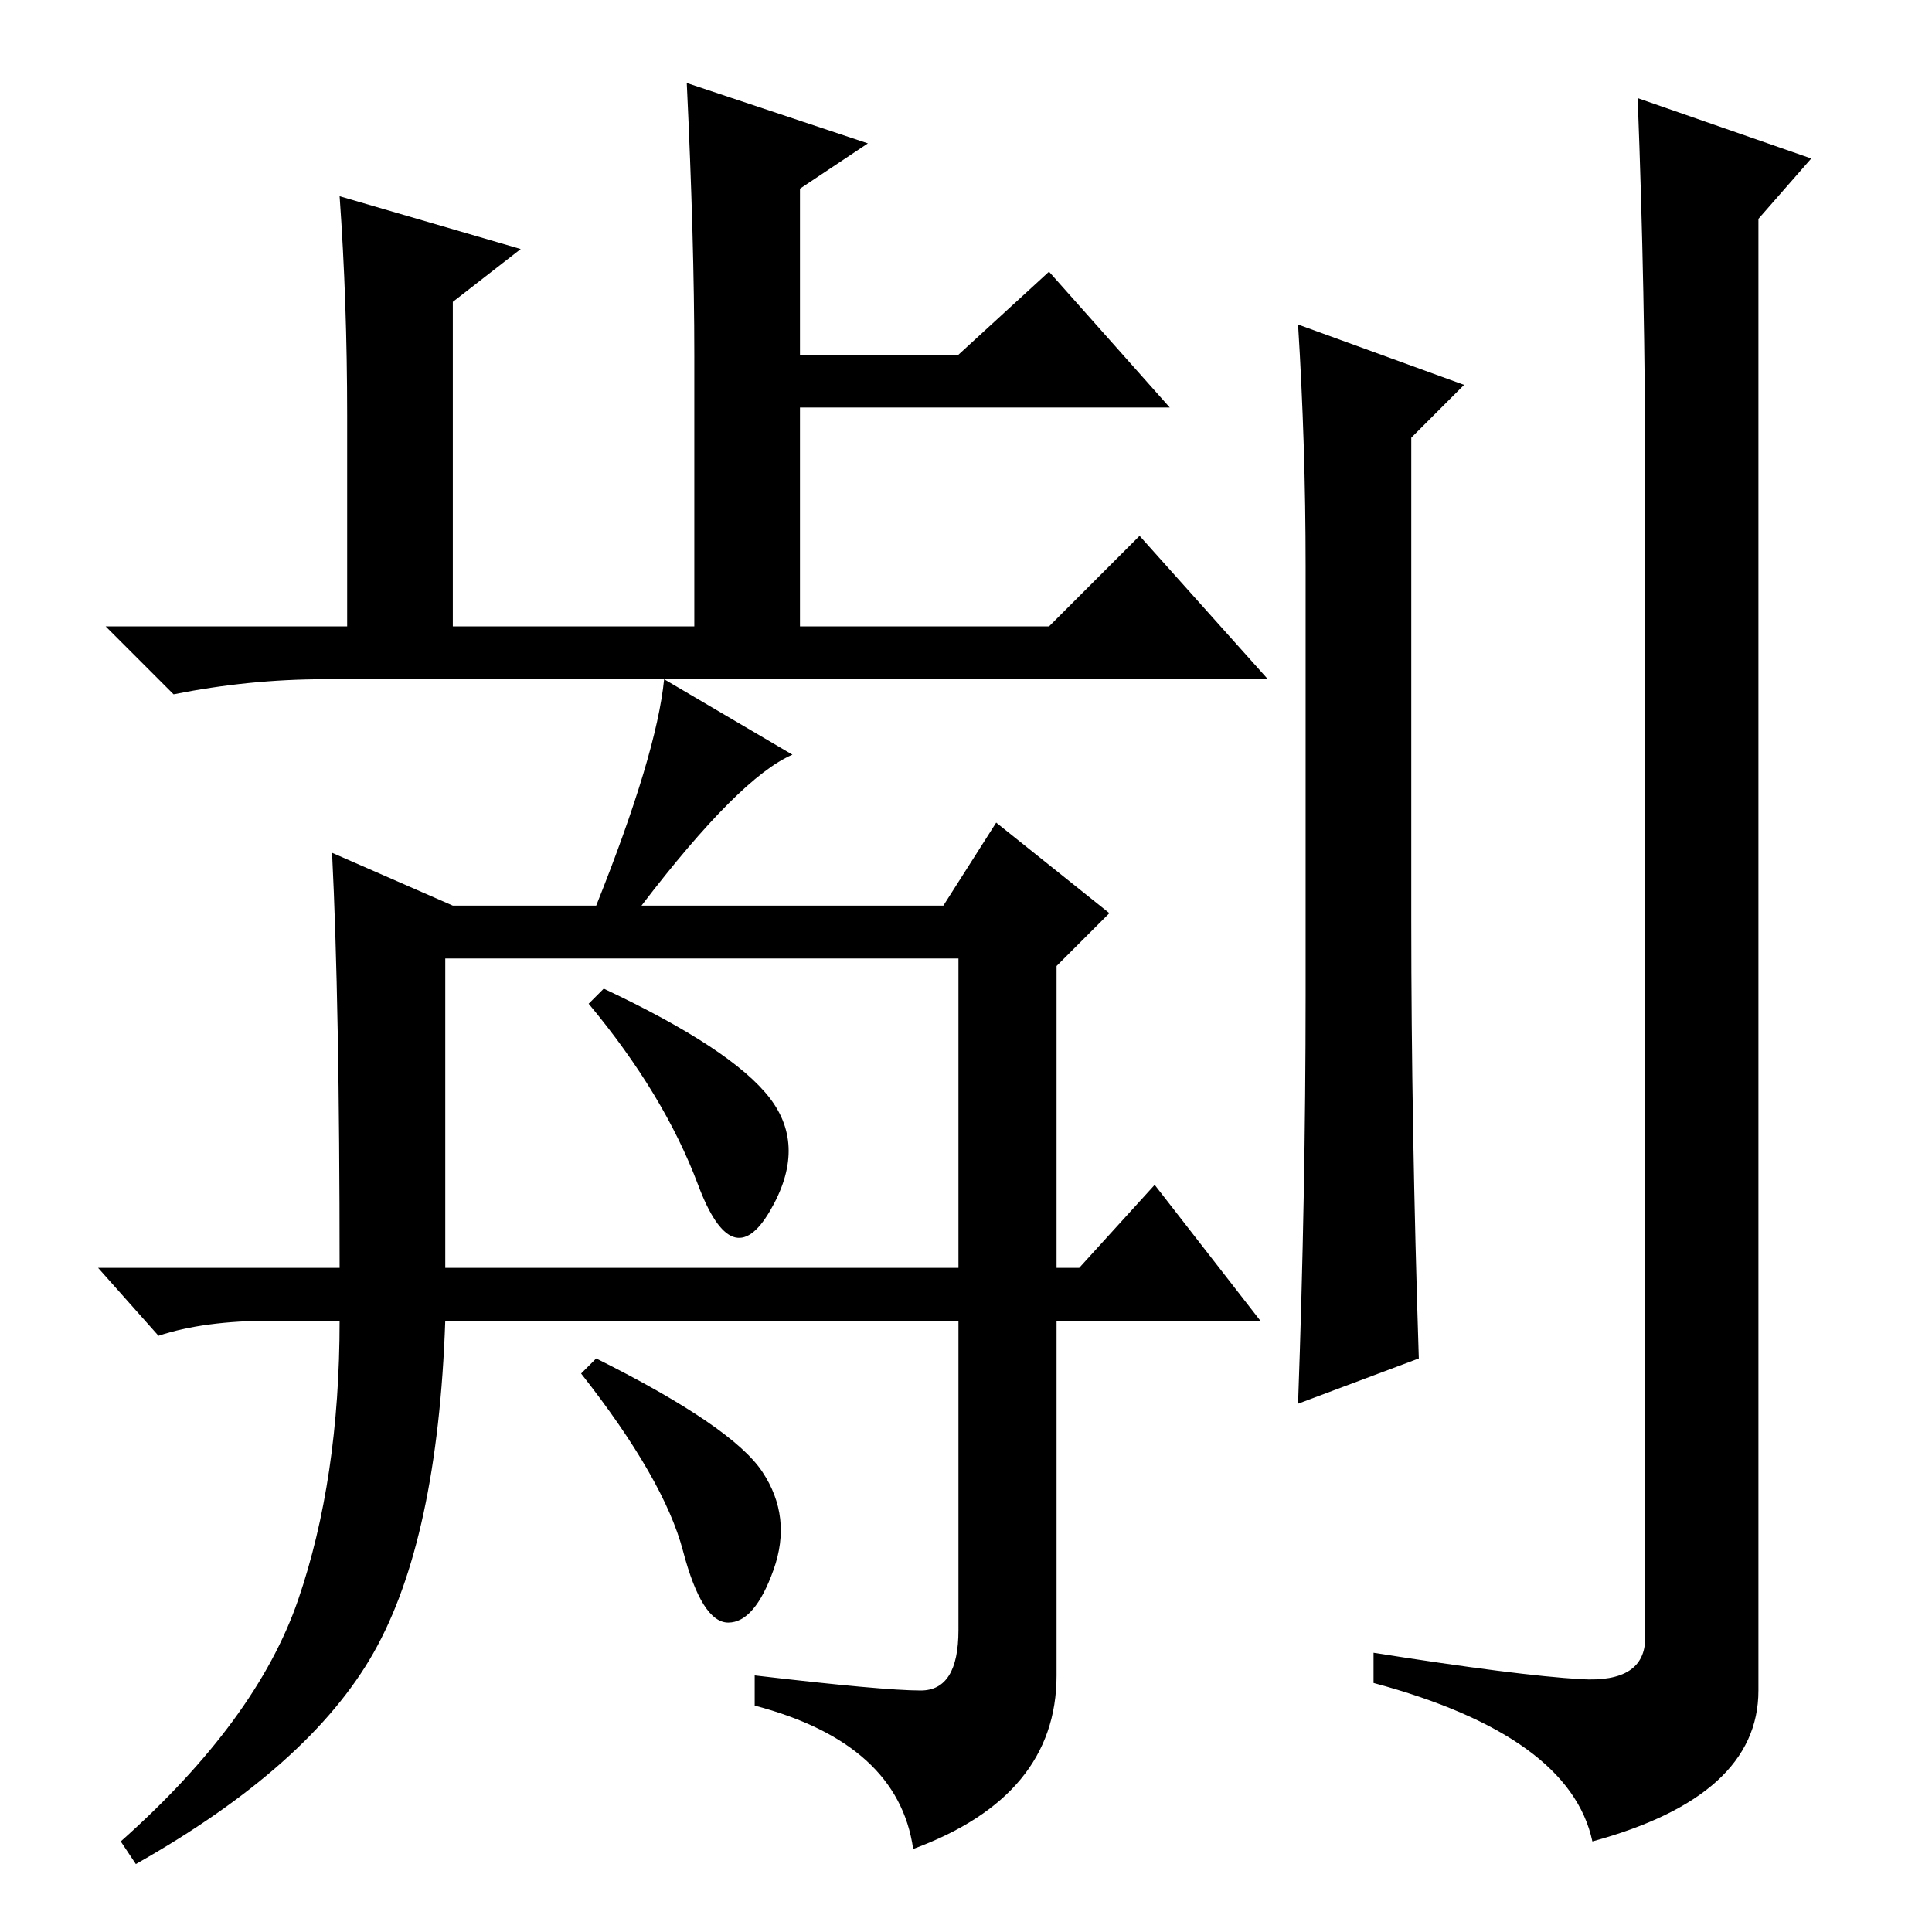 <?xml version="1.0" standalone="no"?>
<!DOCTYPE svg PUBLIC "-//W3C//DTD SVG 1.1//EN" "http://www.w3.org/Graphics/SVG/1.1/DTD/svg11.dtd" >
<svg xmlns="http://www.w3.org/2000/svg" xmlns:xlink="http://www.w3.org/1999/xlink" version="1.1" viewBox="0 -36 256 256">
  <g transform="matrix(1 0 0 -1 0 220)">
   <path fill="currentColor"
d="M115 237l-9 -6v-22h21l12 11l16 -18h-49v-29h33l12 12l17 -19h-125q-10 0 -20 -2l-9 9h32v28q0 15 -1 29l24 -7l-9 -7v-43h32v36q0 15 -1 36zM187 134q0 -27 1 -58l-16 -6q1 28 1 54v57q0 16 -1 32l22 -8l-7 -7v-64zM218 192q0 25 -1 51l23 -8l-7 -8v-195q0 -14 -22 -20
q-3 14 -29 21v4q19 -3 27.5 -3.5t8.5 5.5v153zM60 136h19q8 20 9 30l17 -10q-7 -3 -20 -20h40l7 11l15 -12l-7 -7v-40h3l10 11l14 -18h-27v-47q0 -16 -19 -23q-2 14 -21 19v4q17 -2 22 -2t5 8v41h-68q-1 -29 -9.5 -44t-31.5 -28l-2 3q18 16 23.5 32t5.5 37h-9q-9 0 -15 -2
l-8 9h32q0 35 -1 55zM59 88h68v41h-68v-41zM102 110.5q5 -6.5 0 -15t-9.5 3.5t-14.5 24l2 2q17 -8 22 -14.5zM101 61q4 -6 1.5 -13t-6 -7t-6 9.5t-13.5 23.5l2 2q18 -9 22 -15z" />
  </g>

</svg>
